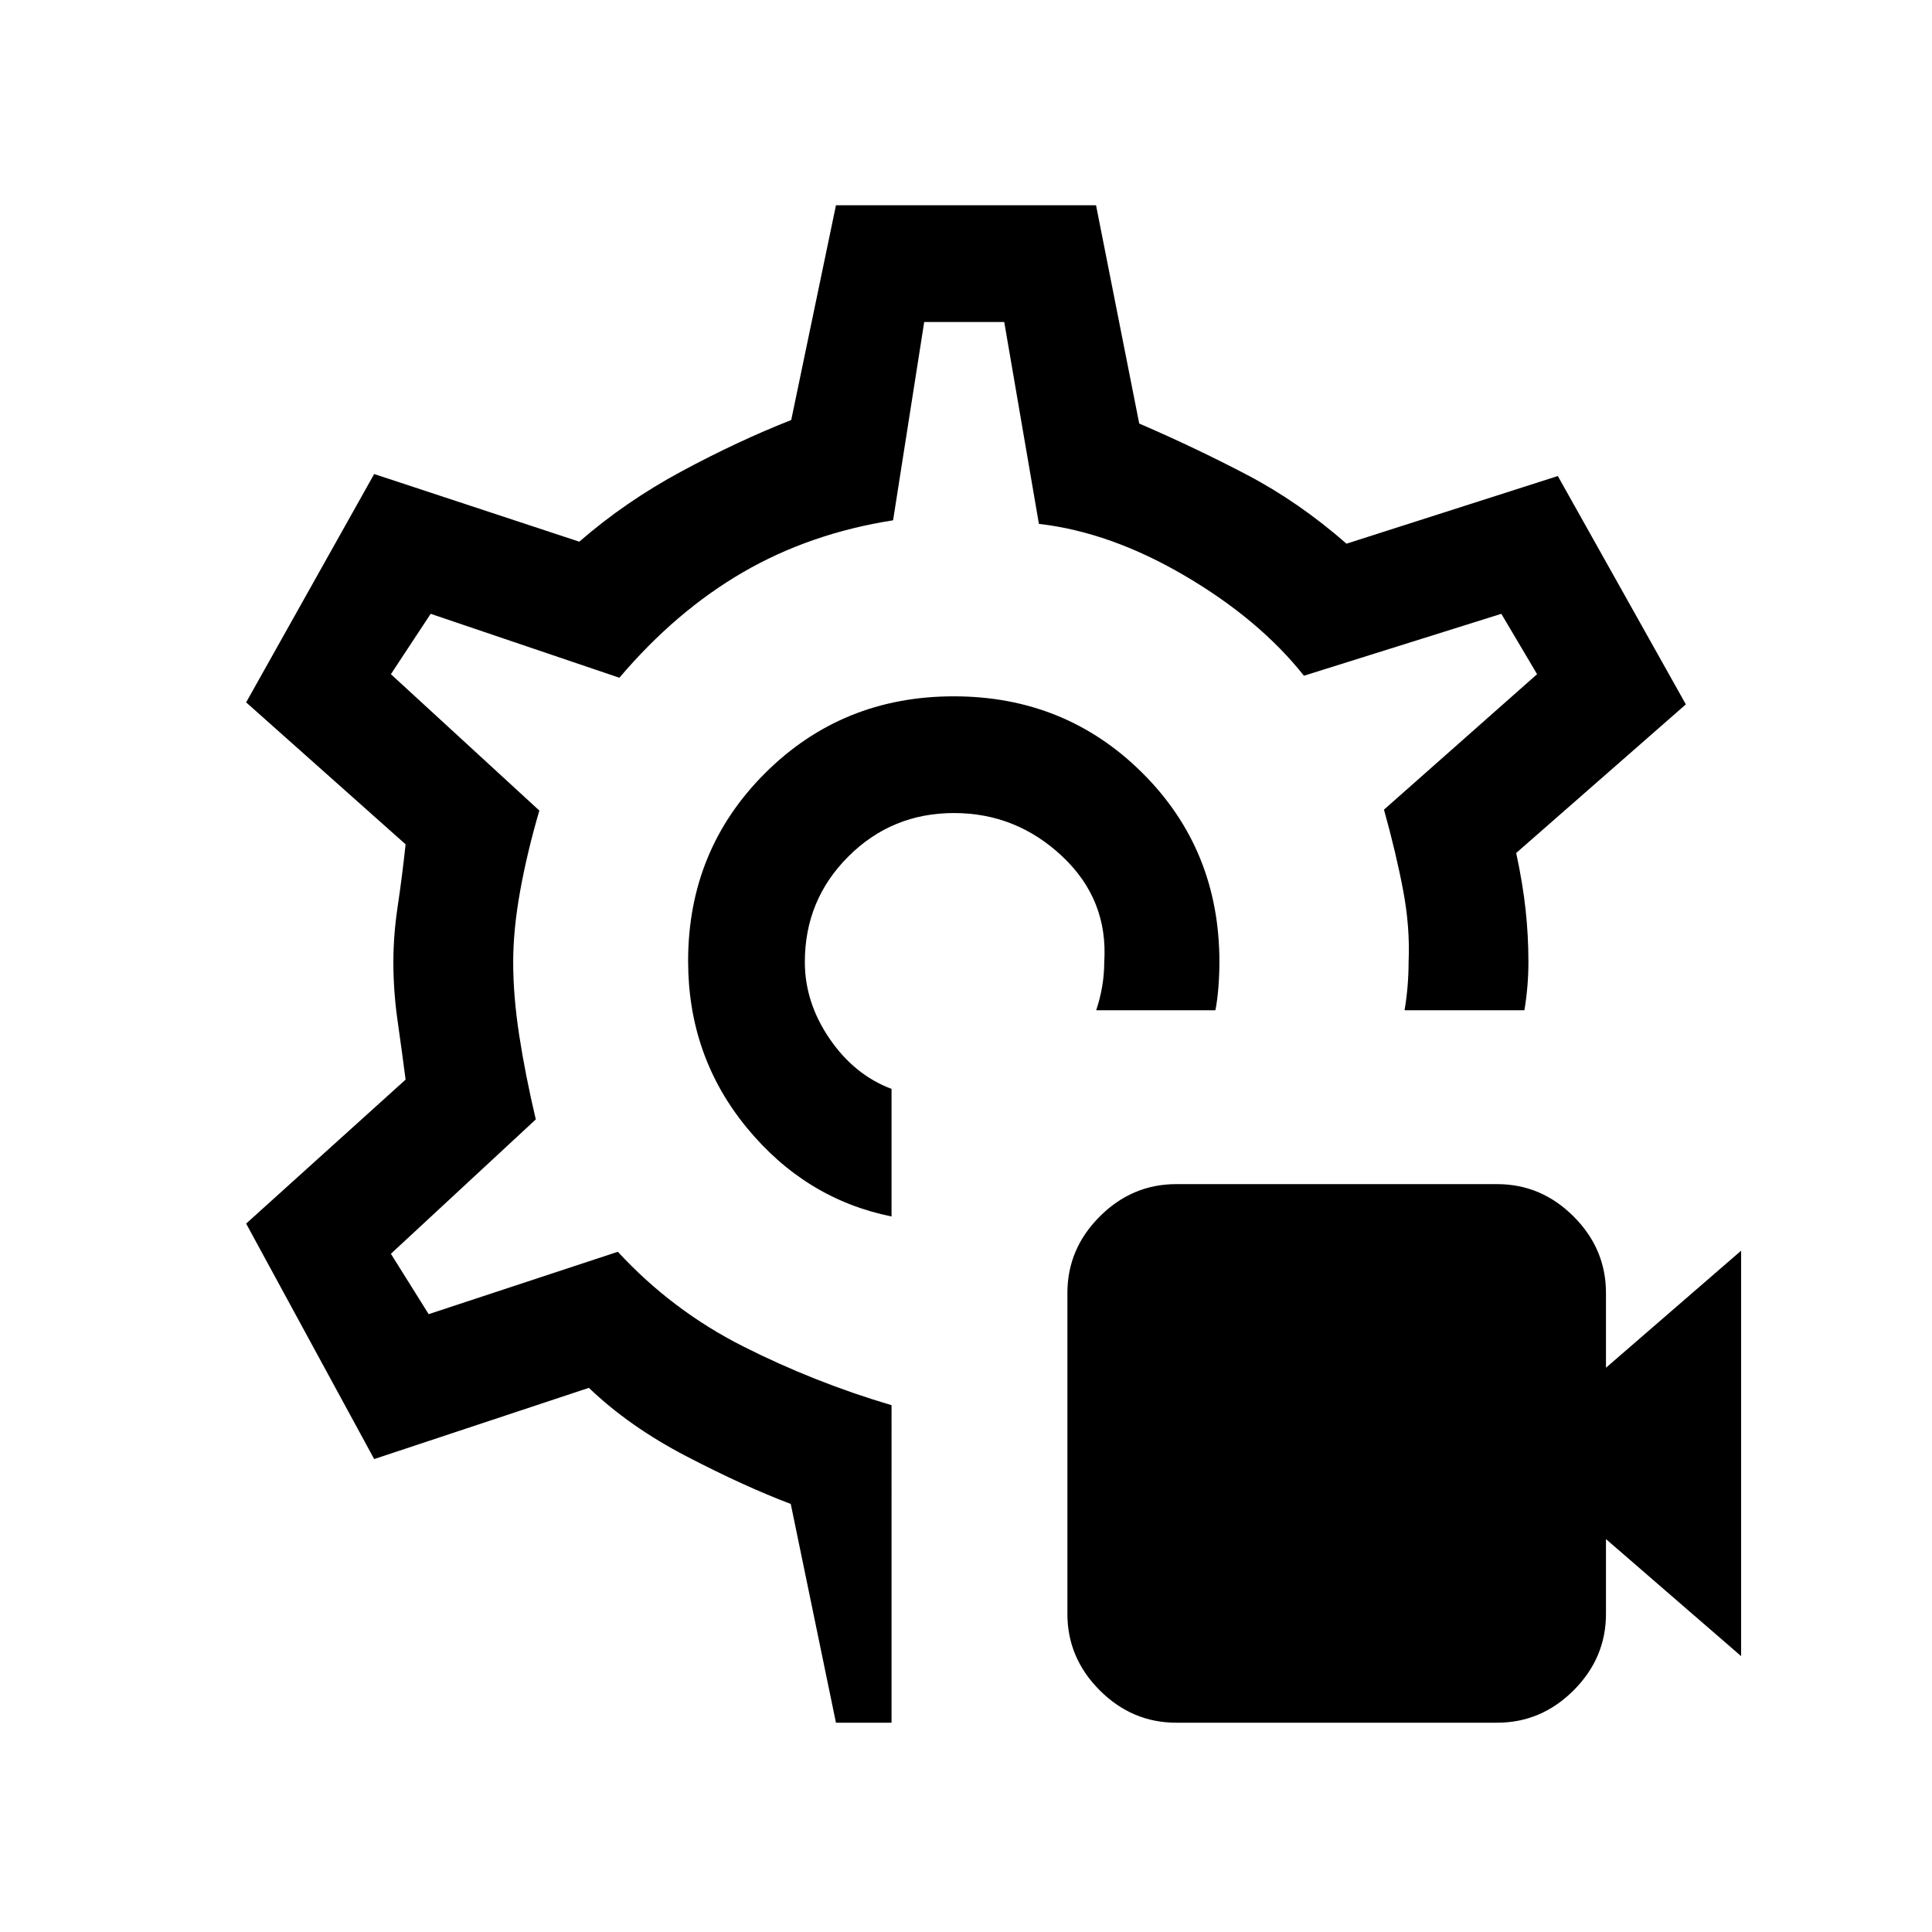<svg xmlns="http://www.w3.org/2000/svg" height="20" viewBox="0 -960 960 960" width="20"><path d="M743.923-104H584.461q-21.923 0-38-16.077-16.076-16.077-16.076-38v-159.462q0-21.923 16.076-38 16.077-16.076 38-16.076h159.462q21.923 0 38 16.076 16.077 16.077 16.077 38v37.154l67.154-58.154v201.462L798-195.231v37.154q0 21.923-16.077 38t-38 16.077ZM479-482Zm-5.077-132q-55.446 0-93.723 38.146t-38.277 93.407q0 47.293 29.115 82.755 29.116 35.461 71.962 44.154v-63.385q-18.538-7-30.808-24.992-12.269-17.991-12.269-38.085 0-30.833 21.618-52.417Q443.158-556 474.041-556q30.882 0 53.767 21.5 22.884 21.5 20.884 52.5 0 6-1 12t-3 12h59.231q1-5 1.5-11.5t.5-12.5q0-55.846-38.277-93.923Q529.369-614 473.923-614Zm-58.539 510-22.461-108.692q-23.154-8.769-51.703-23.608-28.548-14.84-48.605-34.084L185.923-235l-63.616-117 79.231-71.539q-1.769-13.746-3.923-28.796-2.154-15.05-2.154-29.425 0-13.607 2.154-27.928 2.154-14.321 3.923-30.773L122.307-611l63.616-113.462 101.923 33.616q22.923-19.923 50.769-34.923 27.846-15 54.539-25.539L415.384-858h129.232l21.461 108.461q28 12.077 53.654 25.539 25.654 13.461 49.346 34.154l105-33.616L837.693-610l-84.308 73.846q3.308 15.385 4.692 28.306 1.385 12.921 1.385 25.848 0 6-.5 12t-1.5 12h-59.539q1-6 1.5-12t.5-12q.769-17.253-2.731-35.704-3.5-18.45-9.5-39.988L763.769-625 746-655l-98.077 30.769q-22.154-27.923-59.124-49.641-36.969-21.718-72.568-25.82L499-800h-39.769l-15.462 98.538q-41.231 6.462-74.577 25.808t-61.423 52.423L214-655l-19.769 30L268-557.231q-6 20.462-9.5 39.731-3.5 19.269-3.5 35.693 0 16.807 3 36.307 3 19.5 8.231 41.731l-72 66.769L213-307l94-31q27 29.231 62.385 47.077 35.384 17.846 73.615 29.154V-104h-27.616Z"/></svg>